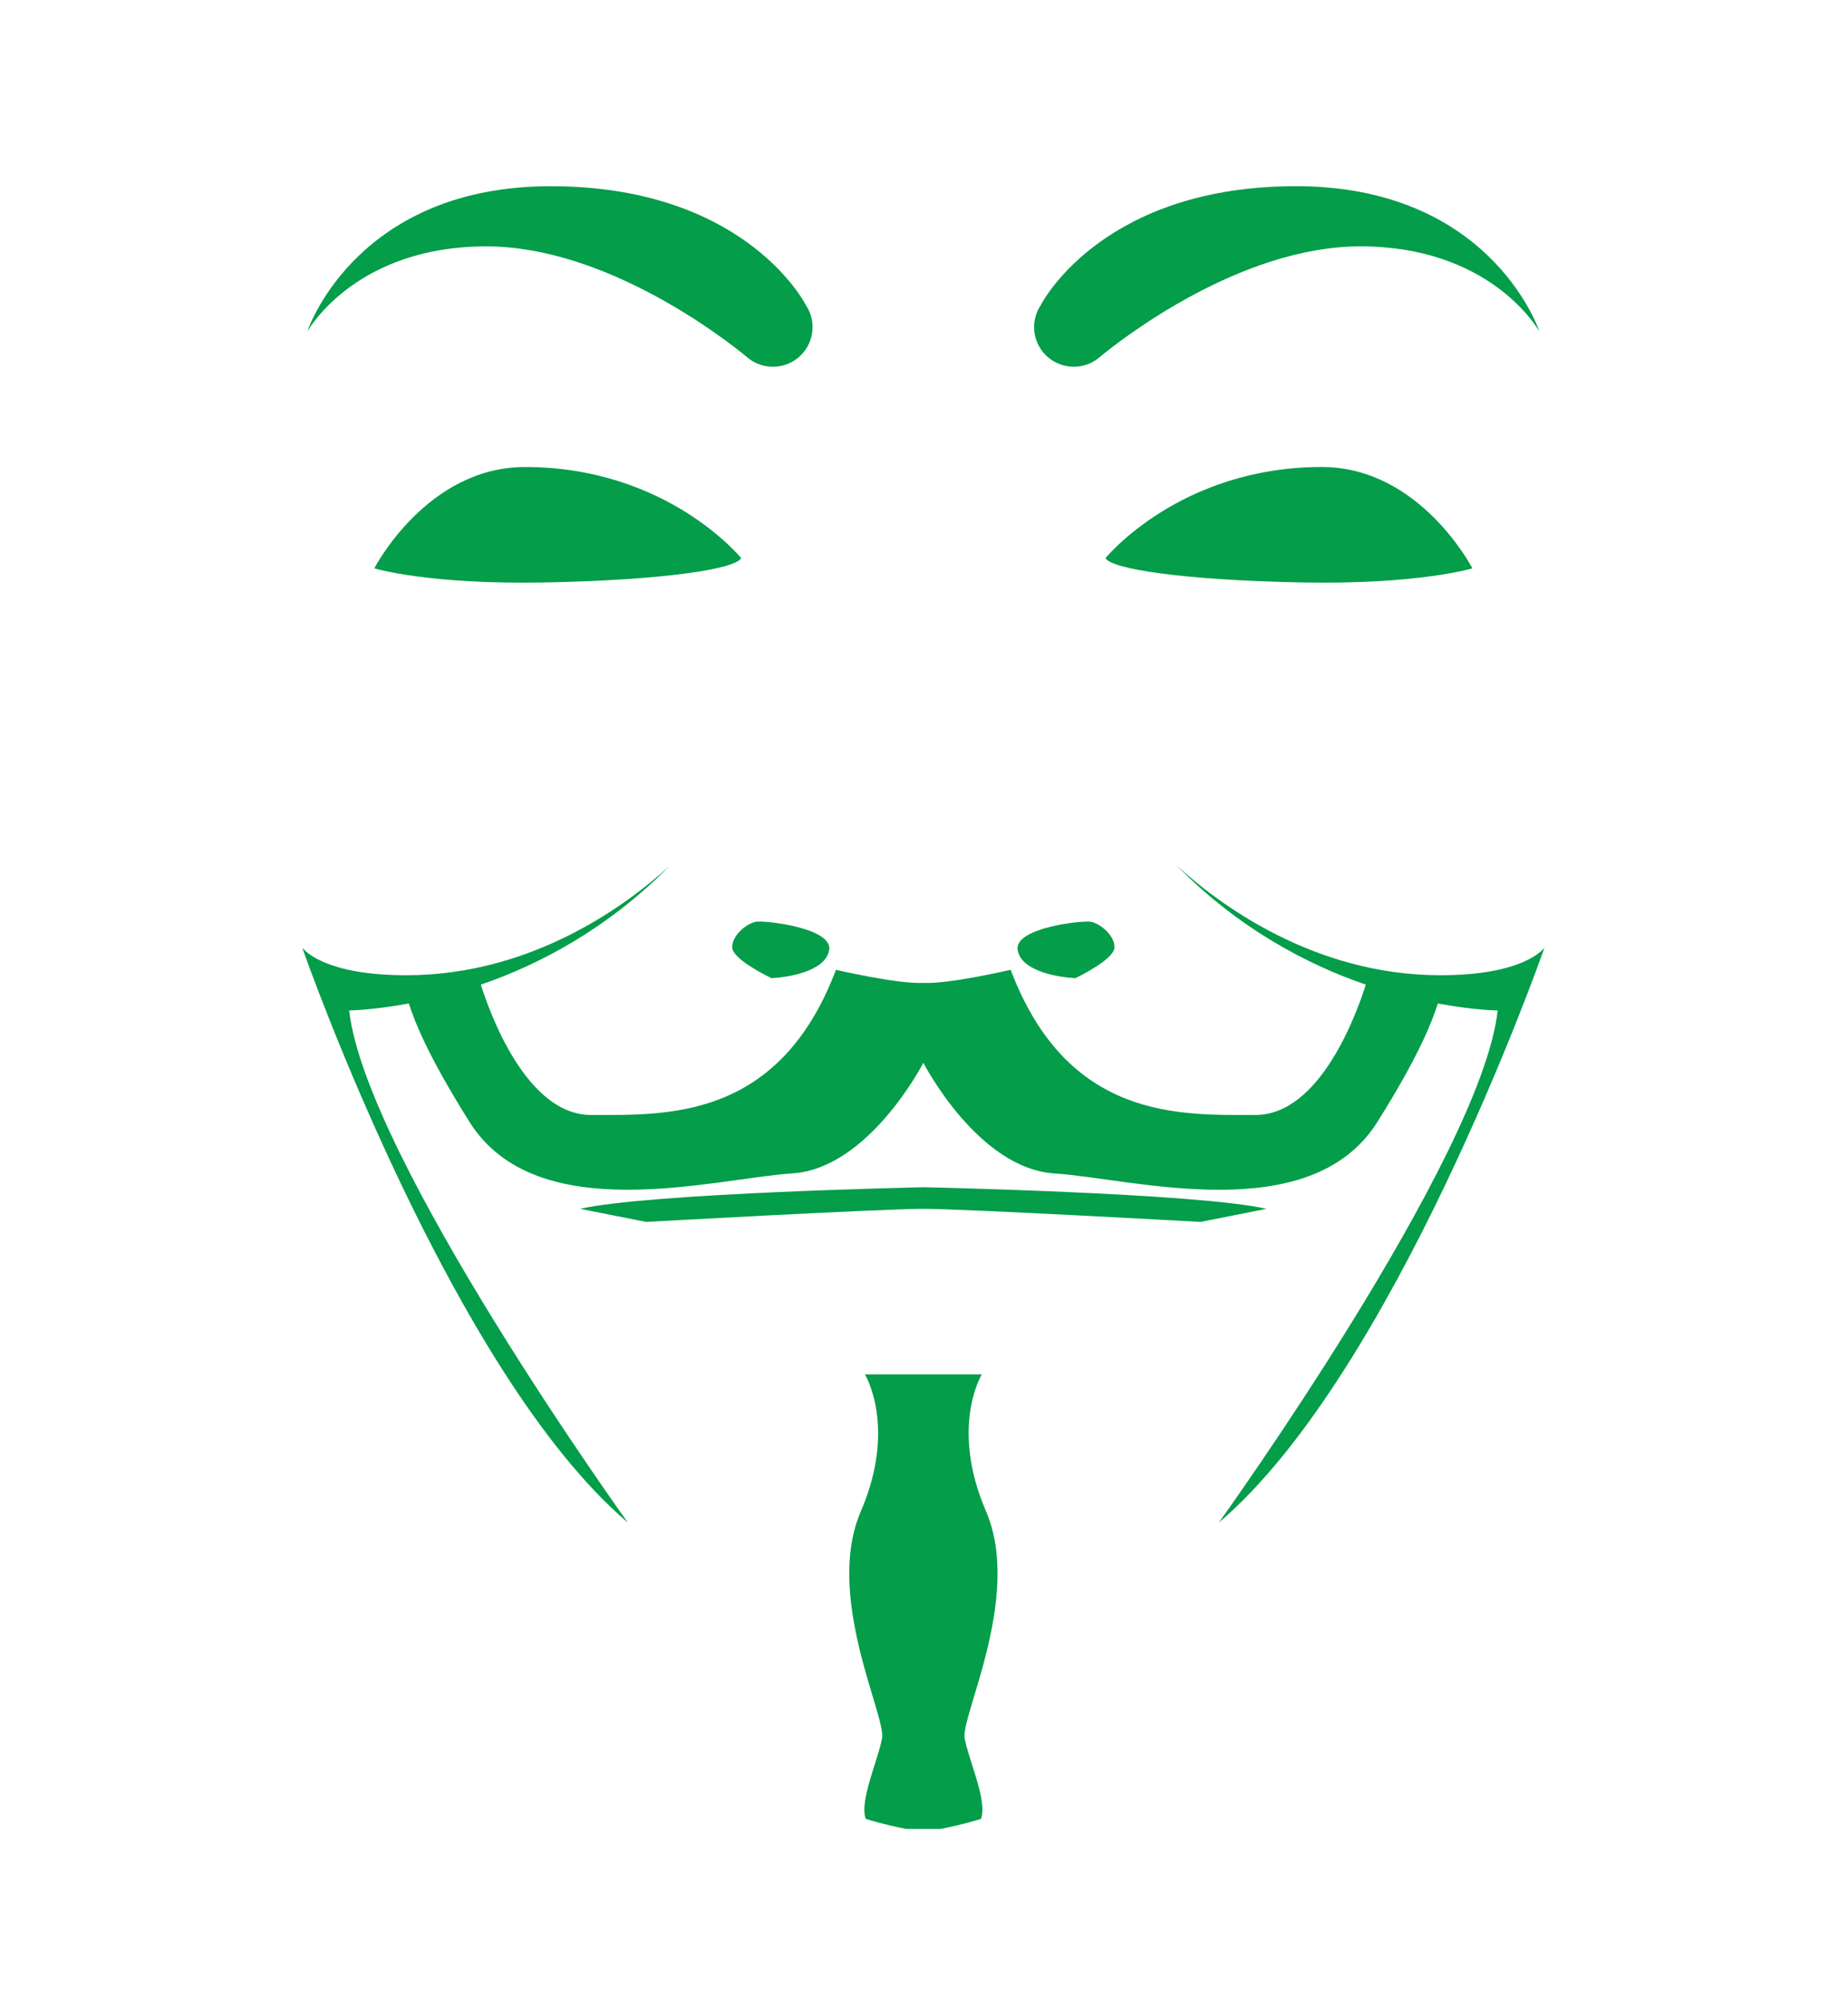 <?xml version="1.0" encoding="utf-8"?>
<!-- Generator: Adobe Illustrator 16.0.4, SVG Export Plug-In . SVG Version: 6.00 Build 0)  -->
<!DOCTYPE svg PUBLIC "-//W3C//DTD SVG 1.1//EN" "http://www.w3.org/Graphics/SVG/1.1/DTD/svg11.dtd">
<svg version="1.1" id="Calque_1" xmlns="http://www.w3.org/2000/svg" xmlns:xlink="http://www.w3.org/1999/xlink" x="0px" y="0px"
	 width="158px" height="171px" viewBox="11.45 -34.768 158 171" enable-background="new 11.45 -34.768 158 171"
	 xml:space="preserve">
<g>
	<path fill="#049D4A" d="M53.027-13.711c10.257,0,20.413,7.917,22.228,9.415c0.189,0.145,0.291,0.232,0.291,0.232
		c0.552,0.407,1.25,0.64,1.991,0.64c1.874,0,3.385-1.512,3.385-3.385c0-0.683-0.203-1.321-0.552-1.845c0,0-0.014-0.014-0.03-0.058
		c-0.406-0.771-5.738-10.141-21.806-10.141c-16.243,0-20.571,11.695-20.818,12.436C38.006-6.927,42.116-13.711,53.027-13.711z"/>
	<path fill="#049D4A" d="M56.339,5.146c-8.426,0-12.886,8.66-12.886,8.66s4.605,1.409,14.688,1.206
		c10.096-0.203,16.185-1.148,16.678-2.078C74.819,12.933,68.499,5.146,56.339,5.146z"/>
	<path fill="#049D4A" d="M76.112,44.008c-0.77,0.115-2.062,1.118-2.062,2.179c0,1.061,3.355,2.644,3.355,2.644
		c1.293-0.058,4.635-0.538,4.94-2.412C82.635,44.531,76.868,43.891,76.112,44.008z"/>
	<path fill="#049D4A" d="M105.968,12.933c0.495,0.93,6.582,1.874,16.678,2.078c10.082,0.203,14.688-1.206,14.688-1.206
		s-4.46-8.66-12.871-8.66C112.302,5.146,105.968,12.933,105.968,12.933z"/>
	<path fill="#049D4A" d="M134.602,48.583c-11.007,0-19.188-6.301-22.538-9.369c5.242,5.341,11.156,8.469,16.159,10.168
		c-0.727,2.324-3.864,11.143-9.429,11.143c-6.406,0-16.054,0.479-20.935-12.407c0,0-5.288,1.236-7.468,1.119
		c-2.179,0.115-7.468-1.119-7.468-1.119c-4.881,12.885-14.528,12.407-20.935,12.407c-5.564,0-8.701-8.819-9.428-11.143
		c4.989-1.694,10.881-4.811,16.113-10.123c-3.369,3.083-11.52,9.324-22.49,9.324c-6.886,0-8.688-2.092-8.89-2.354
		c0.377,1.104,12.885,36.421,27.836,49.134c0,0-22.445-31.221-23.826-43.773c0,0,1.991-0.014,5.1-0.596
		c0.451,1.351,1.395,4.083,5.187,10.125c5.753,9.167,20.993,4.824,27.575,4.402c6.58-0.403,11.229-9.455,11.229-9.455
		s4.649,9.052,11.23,9.459c6.596,0.421,21.821,4.766,27.589-4.402c3.793-6.044,4.722-8.775,5.171-10.126
		c3.123,0.582,5.114,0.596,5.114,0.596c-1.381,12.552-23.842,43.773-23.842,43.773c14.95-12.713,27.459-48.029,27.837-49.133
		C143.289,46.492,141.488,48.583,134.602,48.583z"/>
	<path fill="#049D4A" d="M95.755,94.405c-3.123-7.235-0.363-11.709-0.363-11.709h-9.995c0,0,2.76,4.474-0.348,11.709
		c-3.123,7.235,2.179,17.521,1.815,19.396c-0.348,1.889-1.96,5.361-1.394,6.886c0,0,1.597,0.508,3.457,0.857h2.935
		c1.859-0.348,3.457-0.857,3.457-0.857c0.58-1.526-1.047-4.998-1.395-6.886C93.575,111.927,98.863,101.641,95.755,94.405z"/>
	<path fill="#049D4A" d="M90.393,66.701c0,0-23.404,0.495-29.346,1.846l5.652,1.118c0,0,20.106-1.118,23.694-1.118
		c3.588,0,23.695,1.118,23.695,1.118l5.651-1.118C113.798,67.194,90.393,66.701,90.393,66.701z"/>
	<path fill="#049D4A" d="M103.396,48.832c0,0,3.342-1.583,3.342-2.644c0-1.061-1.293-2.064-2.048-2.179
		c-0.771-0.117-6.538,0.522-6.232,2.412C98.747,48.293,102.103,48.774,103.396,48.832z"/>
	<path fill="#049D4A" d="M103.251-3.426c0.74,0,1.438-0.232,1.99-0.64c0,0,0.102-0.087,0.29-0.232
		c1.815-1.496,11.972-9.415,22.229-9.415c10.91,0,15.022,6.784,15.312,7.293c-0.248-0.74-4.577-12.435-20.819-12.435
		c-16.068,0-21.4,9.371-21.808,10.14c-0.014,0.044-0.029,0.058-0.029,0.058c-0.35,0.523-0.553,1.163-0.553,1.846
		C99.865-4.937,101.377-3.426,103.251-3.426z"/>
</g>
</svg>
